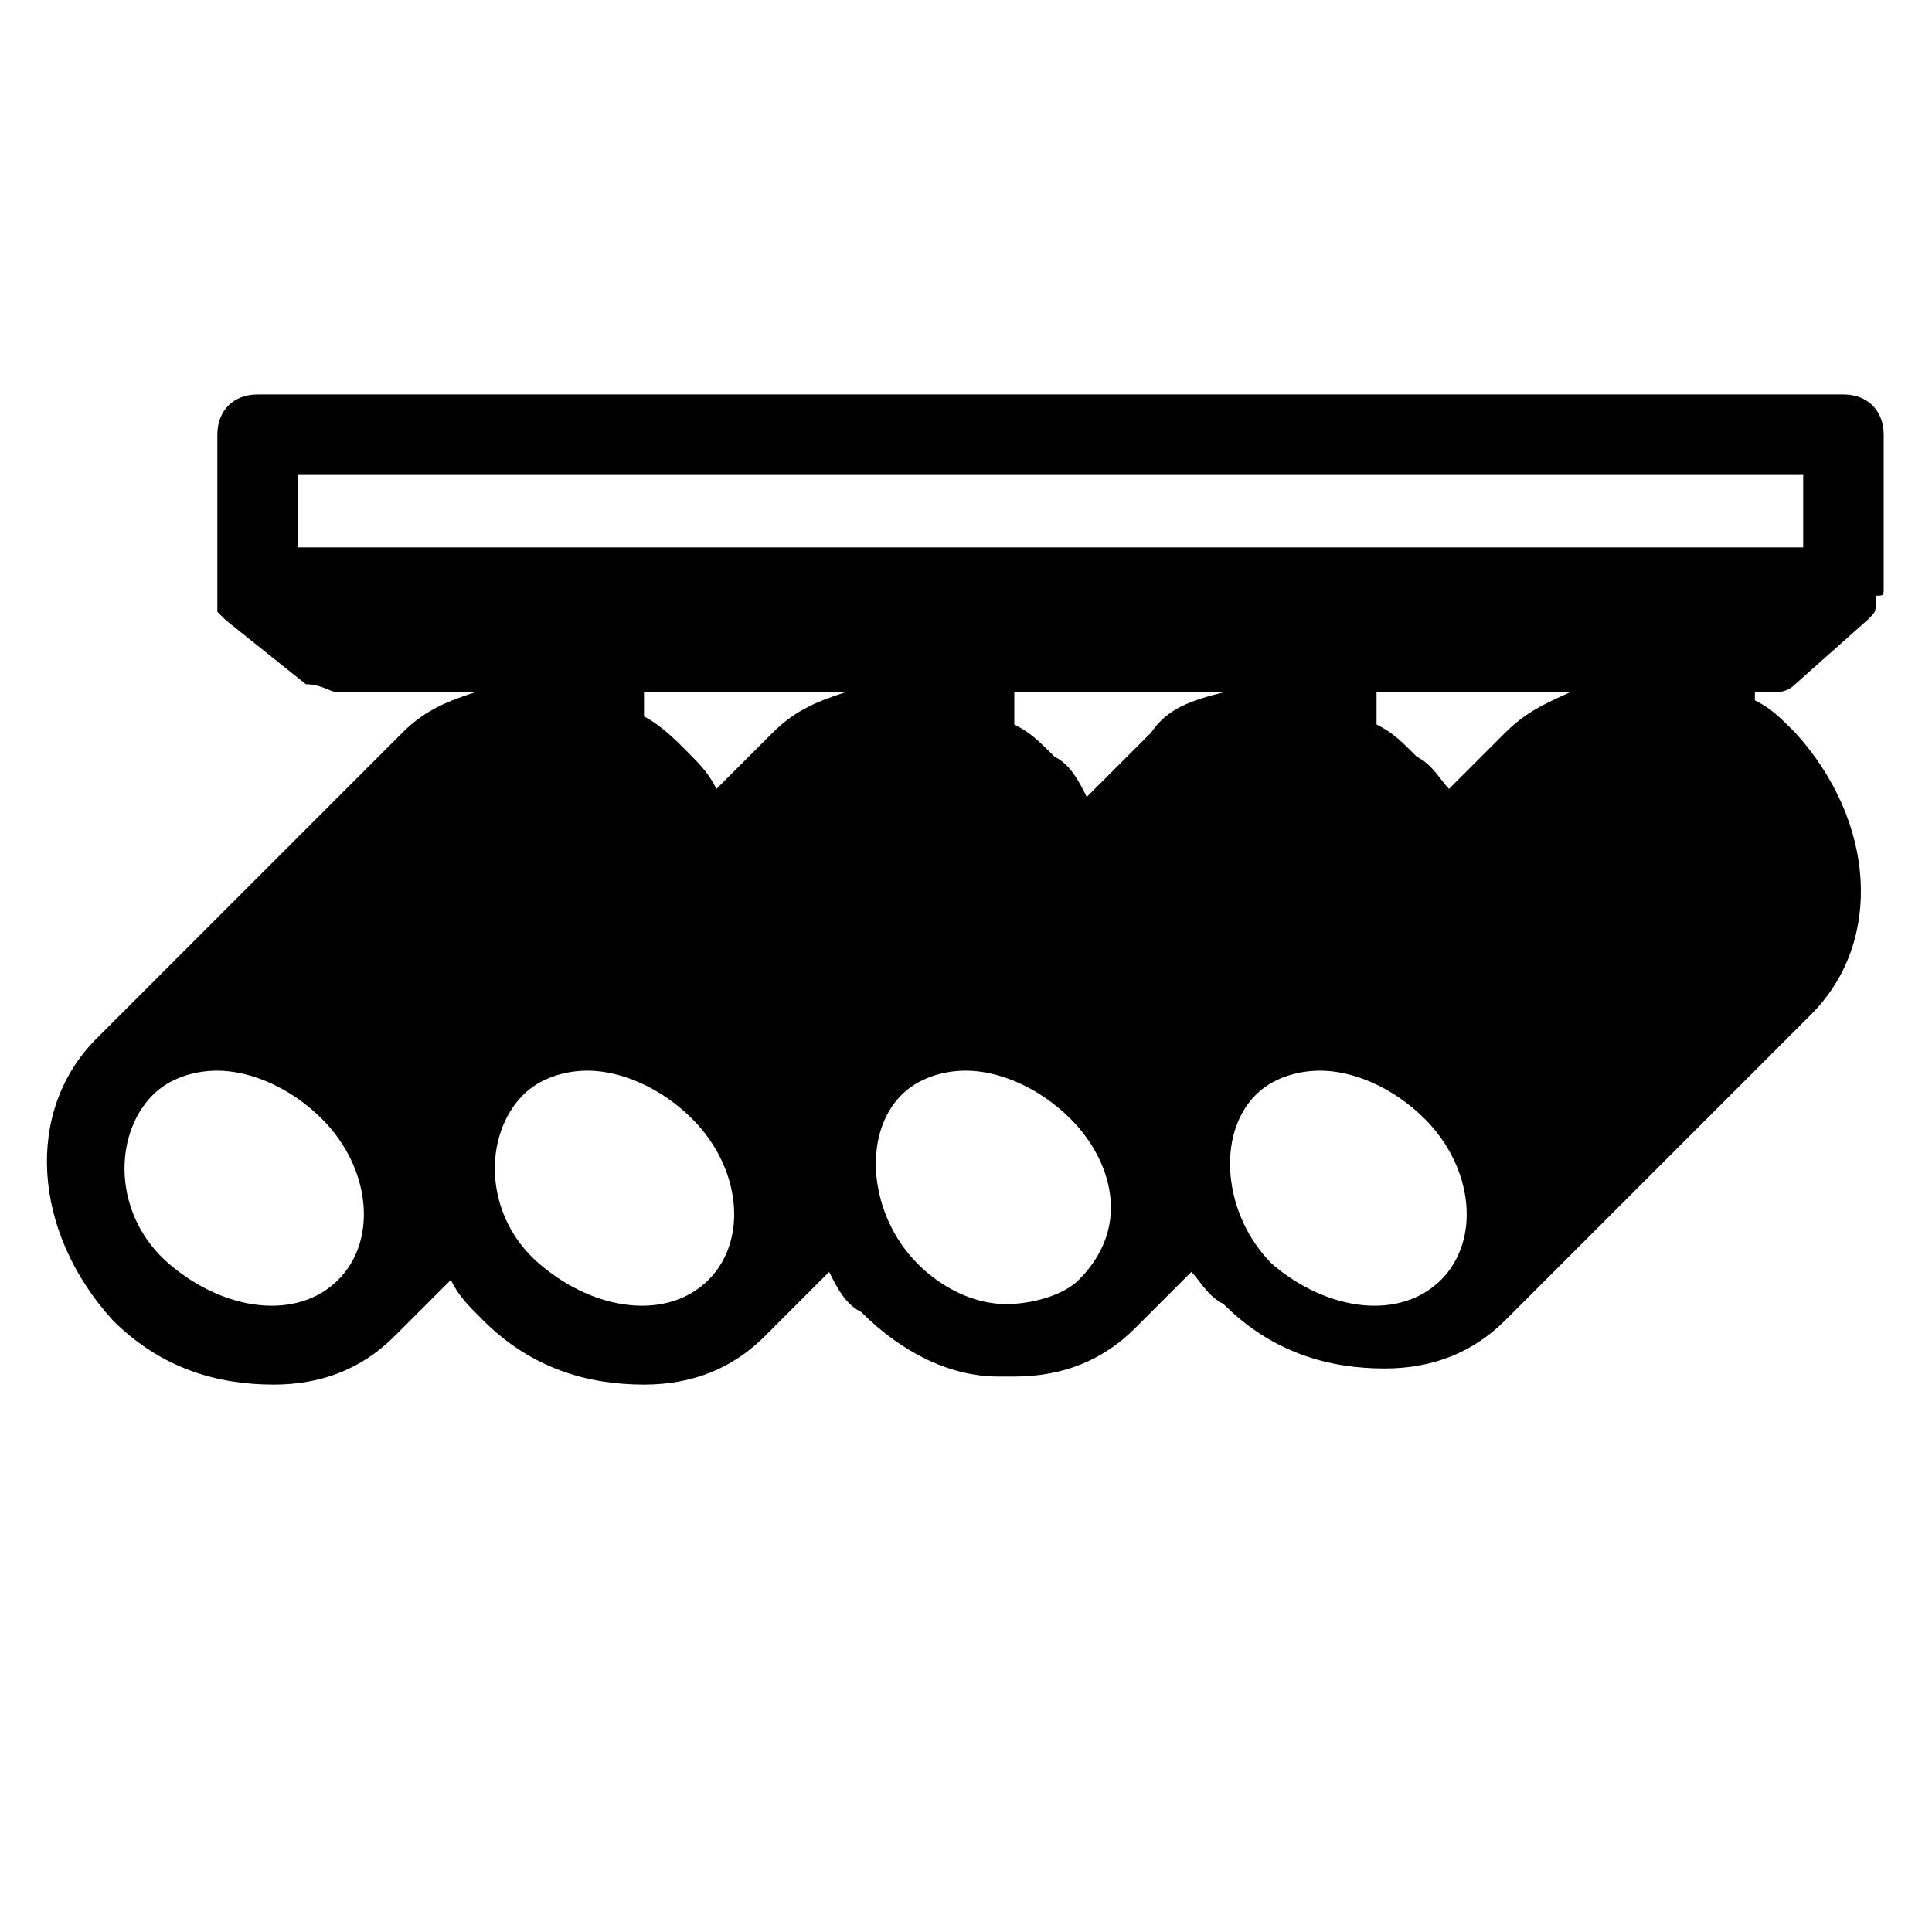 <svg
	xmlns="http://www.w3.org/2000/svg"
	viewBox="0 0 24 24"
	height="24px"
	width="24px">
	<path d="M23.4,7.3V5.4c0-0.3-0.2-0.5-0.5-0.5H3.2c-0.3,0-0.5,0.2-0.5,0.5v1.9c0,0.1,0,0.1,0,0.2c0,0,0,0,0,0.1 c0,0,0.1,0.1,0.1,0.1c0,0,0,0,0,0l1,0.8C4,8.5,4.1,8.6,4.2,8.6h1.7C5.6,8.7,5.3,8.8,5,9.1l-3.8,3.8c-0.9,0.9-0.8,2.4,0.2,3.5 c0.6,0.6,1.3,0.8,2,0.8c0.6,0,1.1-0.2,1.5-0.6l0.7-0.7c0.1,0.2,0.2,0.3,0.4,0.5c0.6,0.6,1.3,0.8,2,0.8c0.6,0,1.1-0.2,1.5-0.6 l0.8-0.8c0.1,0.2,0.2,0.4,0.4,0.5c0.5,0.5,1.1,0.8,1.7,0.8c0.1,0,0.1,0,0.2,0c0.6,0,1.1-0.2,1.5-0.6l0.7-0.7 c0.1,0.1,0.2,0.3,0.4,0.4c0.6,0.6,1.3,0.8,2,0.8c0.6,0,1.1-0.2,1.5-0.6l3.8-3.8c0.9-0.9,0.8-2.4-0.2-3.5c-0.2-0.2-0.3-0.3-0.5-0.4 V8.6H22c0.1,0,0.2,0,0.3-0.1l0.9-0.8c0,0,0,0,0,0c0.1-0.1,0.1-0.1,0.1-0.2c0,0,0,0,0-0.1C23.4,7.4,23.4,7.4,23.4,7.3z M4.2,15.9 c-0.5,0.5-1.4,0.4-2.1-0.2s-0.7-1.6-0.2-2.1c0.2-0.2,0.5-0.3,0.8-0.3c0.4,0,0.9,0.2,1.3,0.6C4.6,14.5,4.7,15.4,4.2,15.9z M3.7,5.9 h18.7v0.9H3.7V5.9z M8.8,15.9c-0.5,0.5-1.4,0.4-2.1-0.2S6,14.1,6.5,13.6c0.2-0.2,0.5-0.3,0.8-0.3c0.4,0,0.9,0.2,1.3,0.6 C9.2,14.5,9.3,15.4,8.8,15.9z M9.6,9.1L8.9,9.8C8.8,9.6,8.7,9.5,8.5,9.3C8.4,9.2,8.2,9,8,8.9V8.6h2.5C10.2,8.7,9.9,8.8,9.6,9.1z M13.4,15.9c-0.2,0.2-0.6,0.3-0.9,0.3c-0.4,0-0.8-0.2-1.1-0.5c-0.6-0.6-0.7-1.6-0.2-2.1c0.2-0.2,0.5-0.3,0.8-0.3 c0.4,0,0.9,0.2,1.3,0.6c0.3,0.3,0.5,0.7,0.5,1.1C13.8,15.4,13.6,15.7,13.4,15.9z M14.3,9.1l-0.8,0.8c-0.1-0.2-0.2-0.4-0.4-0.5 c-0.2-0.2-0.3-0.3-0.5-0.4V8.6h2.6C14.8,8.7,14.5,8.8,14.3,9.1z M17.9,15.9c-0.5,0.5-1.4,0.4-2.1-0.2c-0.6-0.6-0.7-1.6-0.2-2.1 c0.2-0.2,0.5-0.3,0.8-0.3c0.4,0,0.9,0.2,1.3,0.6C18.3,14.5,18.4,15.4,17.9,15.9z M18.7,9.1l-0.7,0.7c-0.1-0.1-0.2-0.3-0.4-0.4 c-0.2-0.2-0.3-0.3-0.5-0.4V8.6h2.4C19.3,8.7,19,8.8,18.7,9.1z"/>
</svg>
